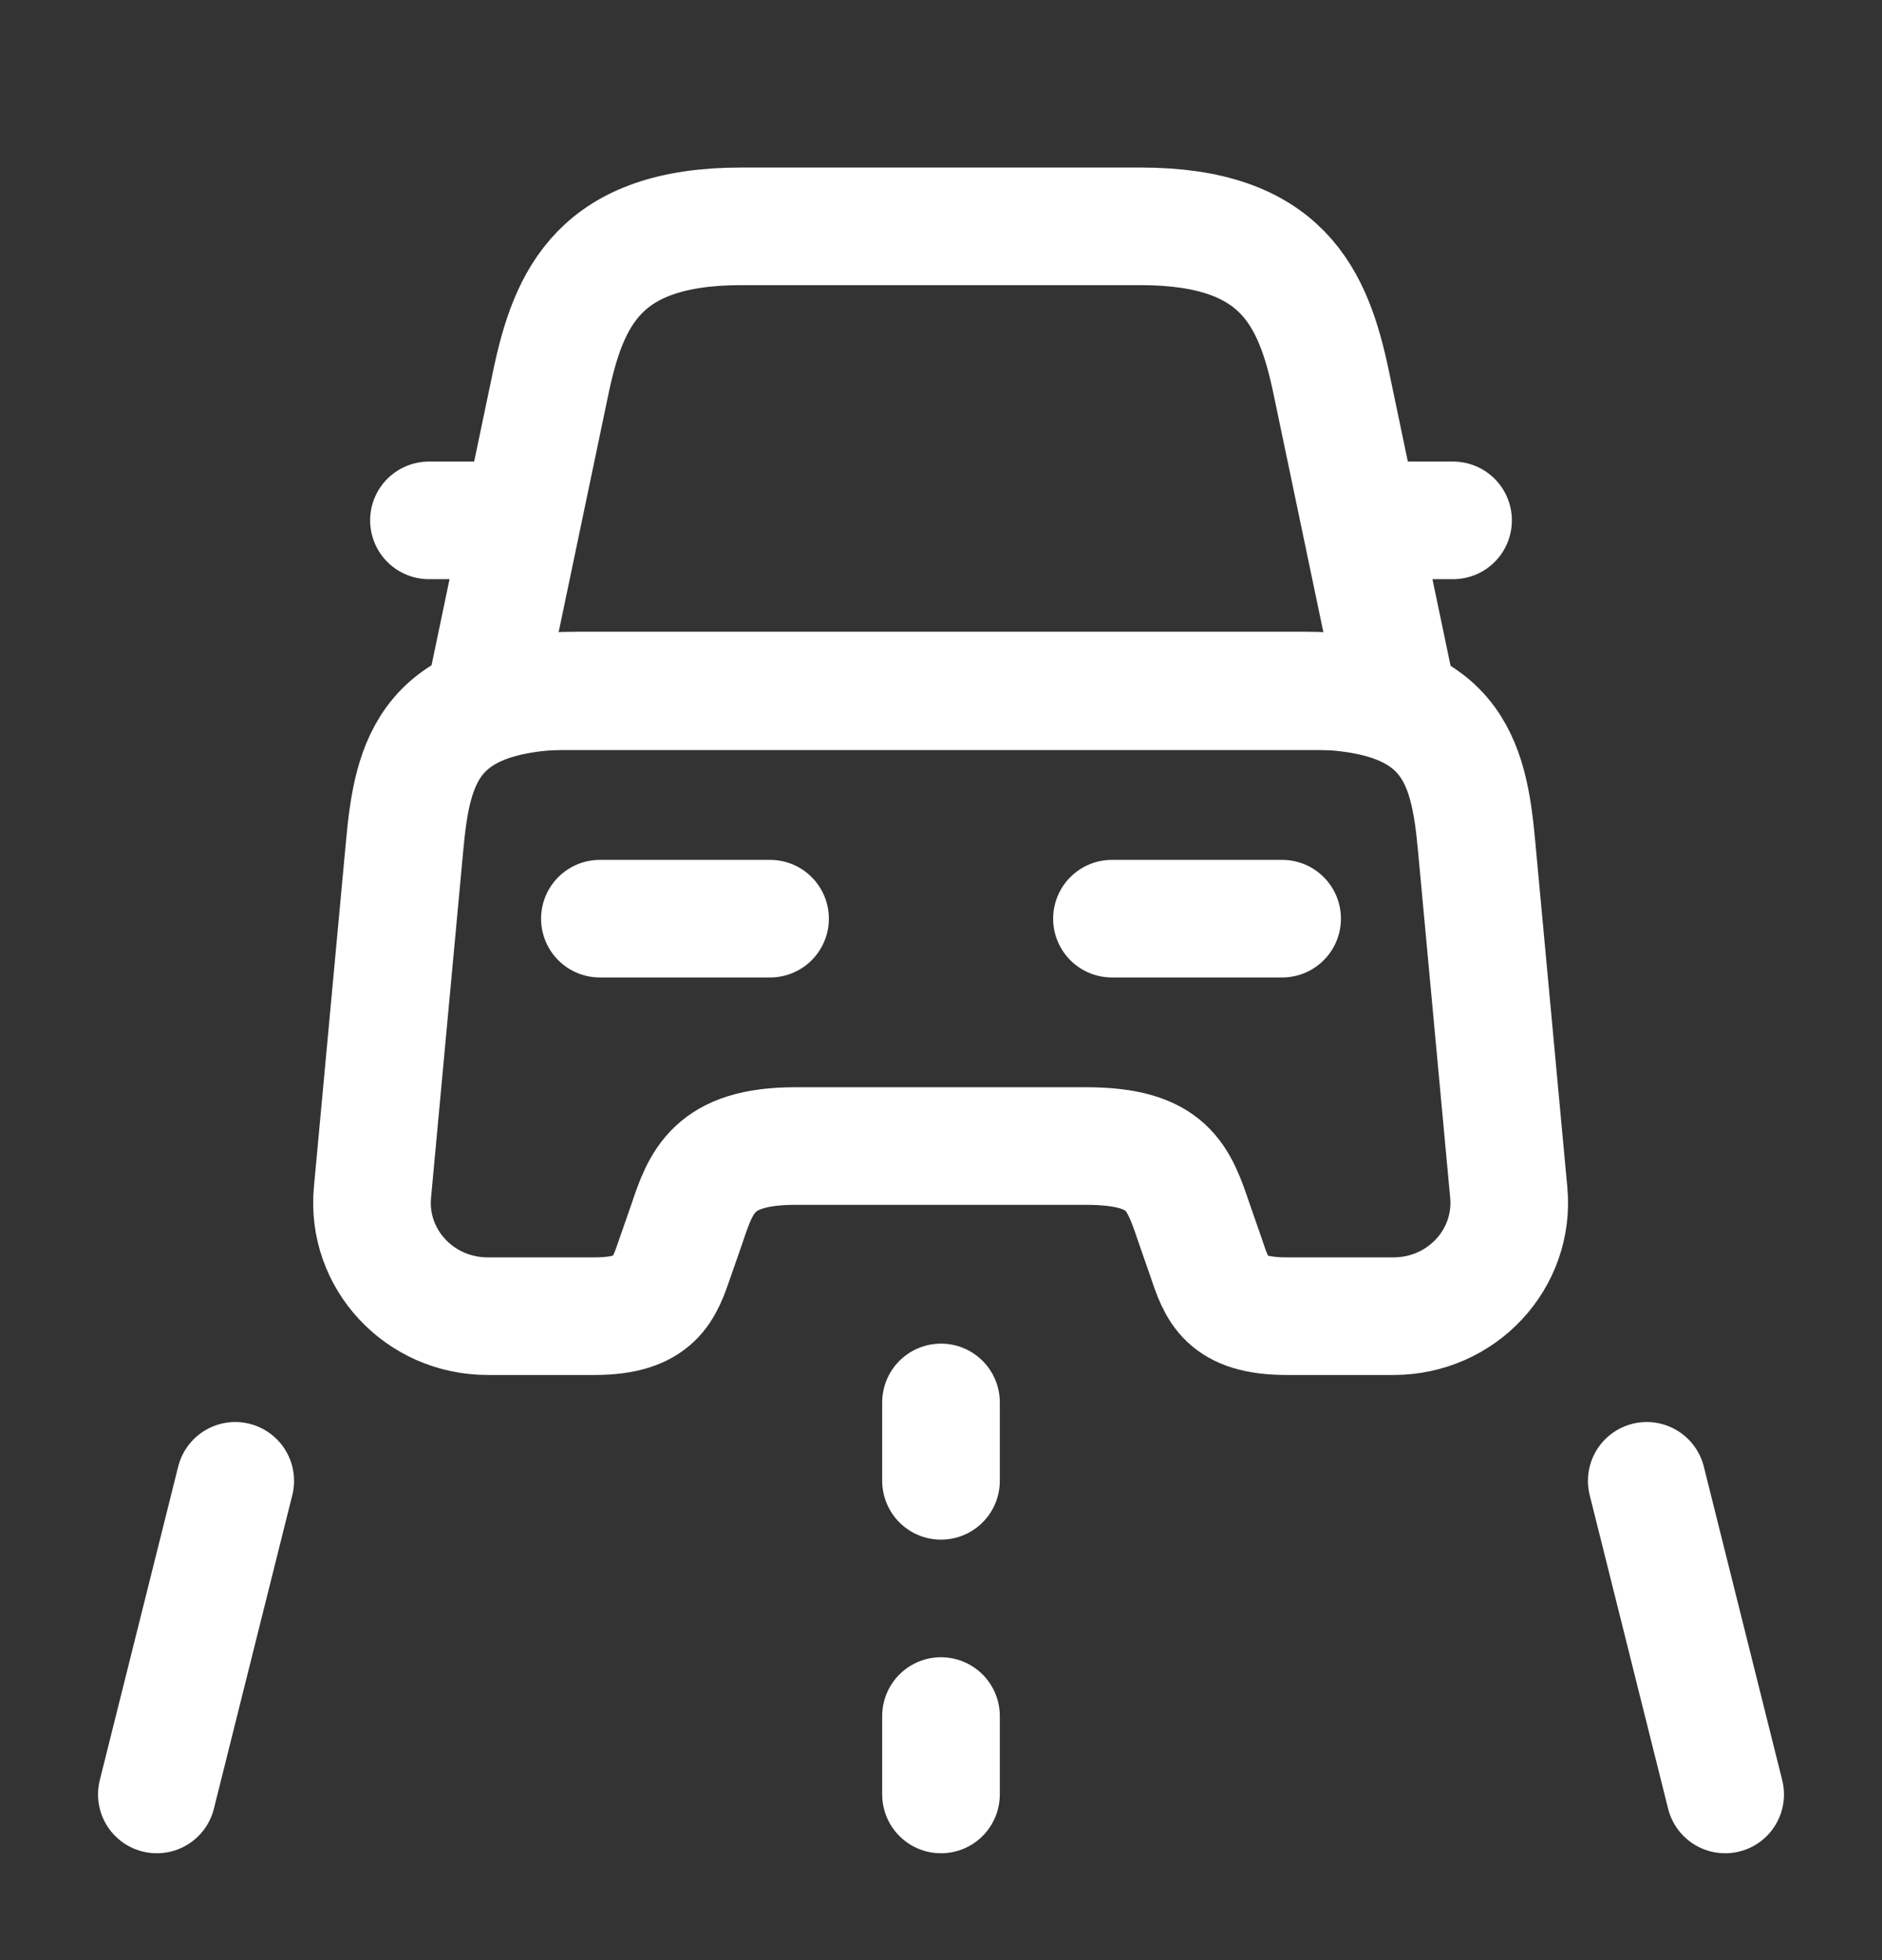 <svg width="24" height="25" viewBox="0 0 24 25" fill="none" xmlns="http://www.w3.org/2000/svg">
    <rect x="0" y="0" width="24" height="25" fill="#333333" stroke="none"/>
    <path d="M14.55 2.887H9.45C7.65 2.887 7.25 3.787 7.02 4.897L6.2 8.817H17.8L16.98 4.897C16.75 3.787 16.35 2.887 14.55 2.887Z" stroke="white" stroke-width="1.5" stroke-linecap="round" stroke-linejoin="round"/>
    <path d="M19.24 15.207C19.32 16.057 18.64 16.787 17.77 16.787H16.41C15.63 16.787 15.52 16.457 15.38 16.037L15.23 15.607C15.03 15.017 14.9 14.617 13.85 14.617H10.14C9.1 14.617 8.94 15.067 8.76 15.607L8.61 16.037C8.47 16.447 8.36 16.787 7.58 16.787H6.22C5.35 16.787 4.67 16.057 4.75 15.207L5.16 10.787C5.26 9.697 5.47 8.807 7.37 8.807H16.62C18.52 8.807 18.73 9.697 18.83 10.787L19.24 15.207Z" stroke="white" stroke-width="1.5" stroke-linecap="round" stroke-linejoin="round"/>
    <path d="M6.2 6.637H5.47" stroke="white" stroke-width="1.5" stroke-linecap="round" stroke-linejoin="round"/>
    <path d="M18.53 6.637H17.8" stroke="white" stroke-width="1.5" stroke-linecap="round" stroke-linejoin="round"/>
    <path d="M7.65 11.717H9.82" stroke="white" stroke-width="1.5" stroke-linecap="round" stroke-linejoin="round"/>
    <path d="M14.18 11.717H16.35" stroke="white" stroke-width="1.5" stroke-linecap="round" stroke-linejoin="round"/>
    <path d="M12 17.887V18.887" stroke="white" stroke-width="1.5" stroke-linecap="round" stroke-linejoin="round"/>
    <path d="M12 21.887V22.887" stroke="white" stroke-width="1.5" stroke-linecap="round" stroke-linejoin="round"/>
    <path d="M3 18.887L2 22.887" stroke="white" stroke-width="1.5" stroke-linecap="round" stroke-linejoin="round"/>
    <path d="M21 18.887L22 22.887" stroke="white" stroke-width="1.5" stroke-linecap="round" stroke-linejoin="round"/>
</svg>
